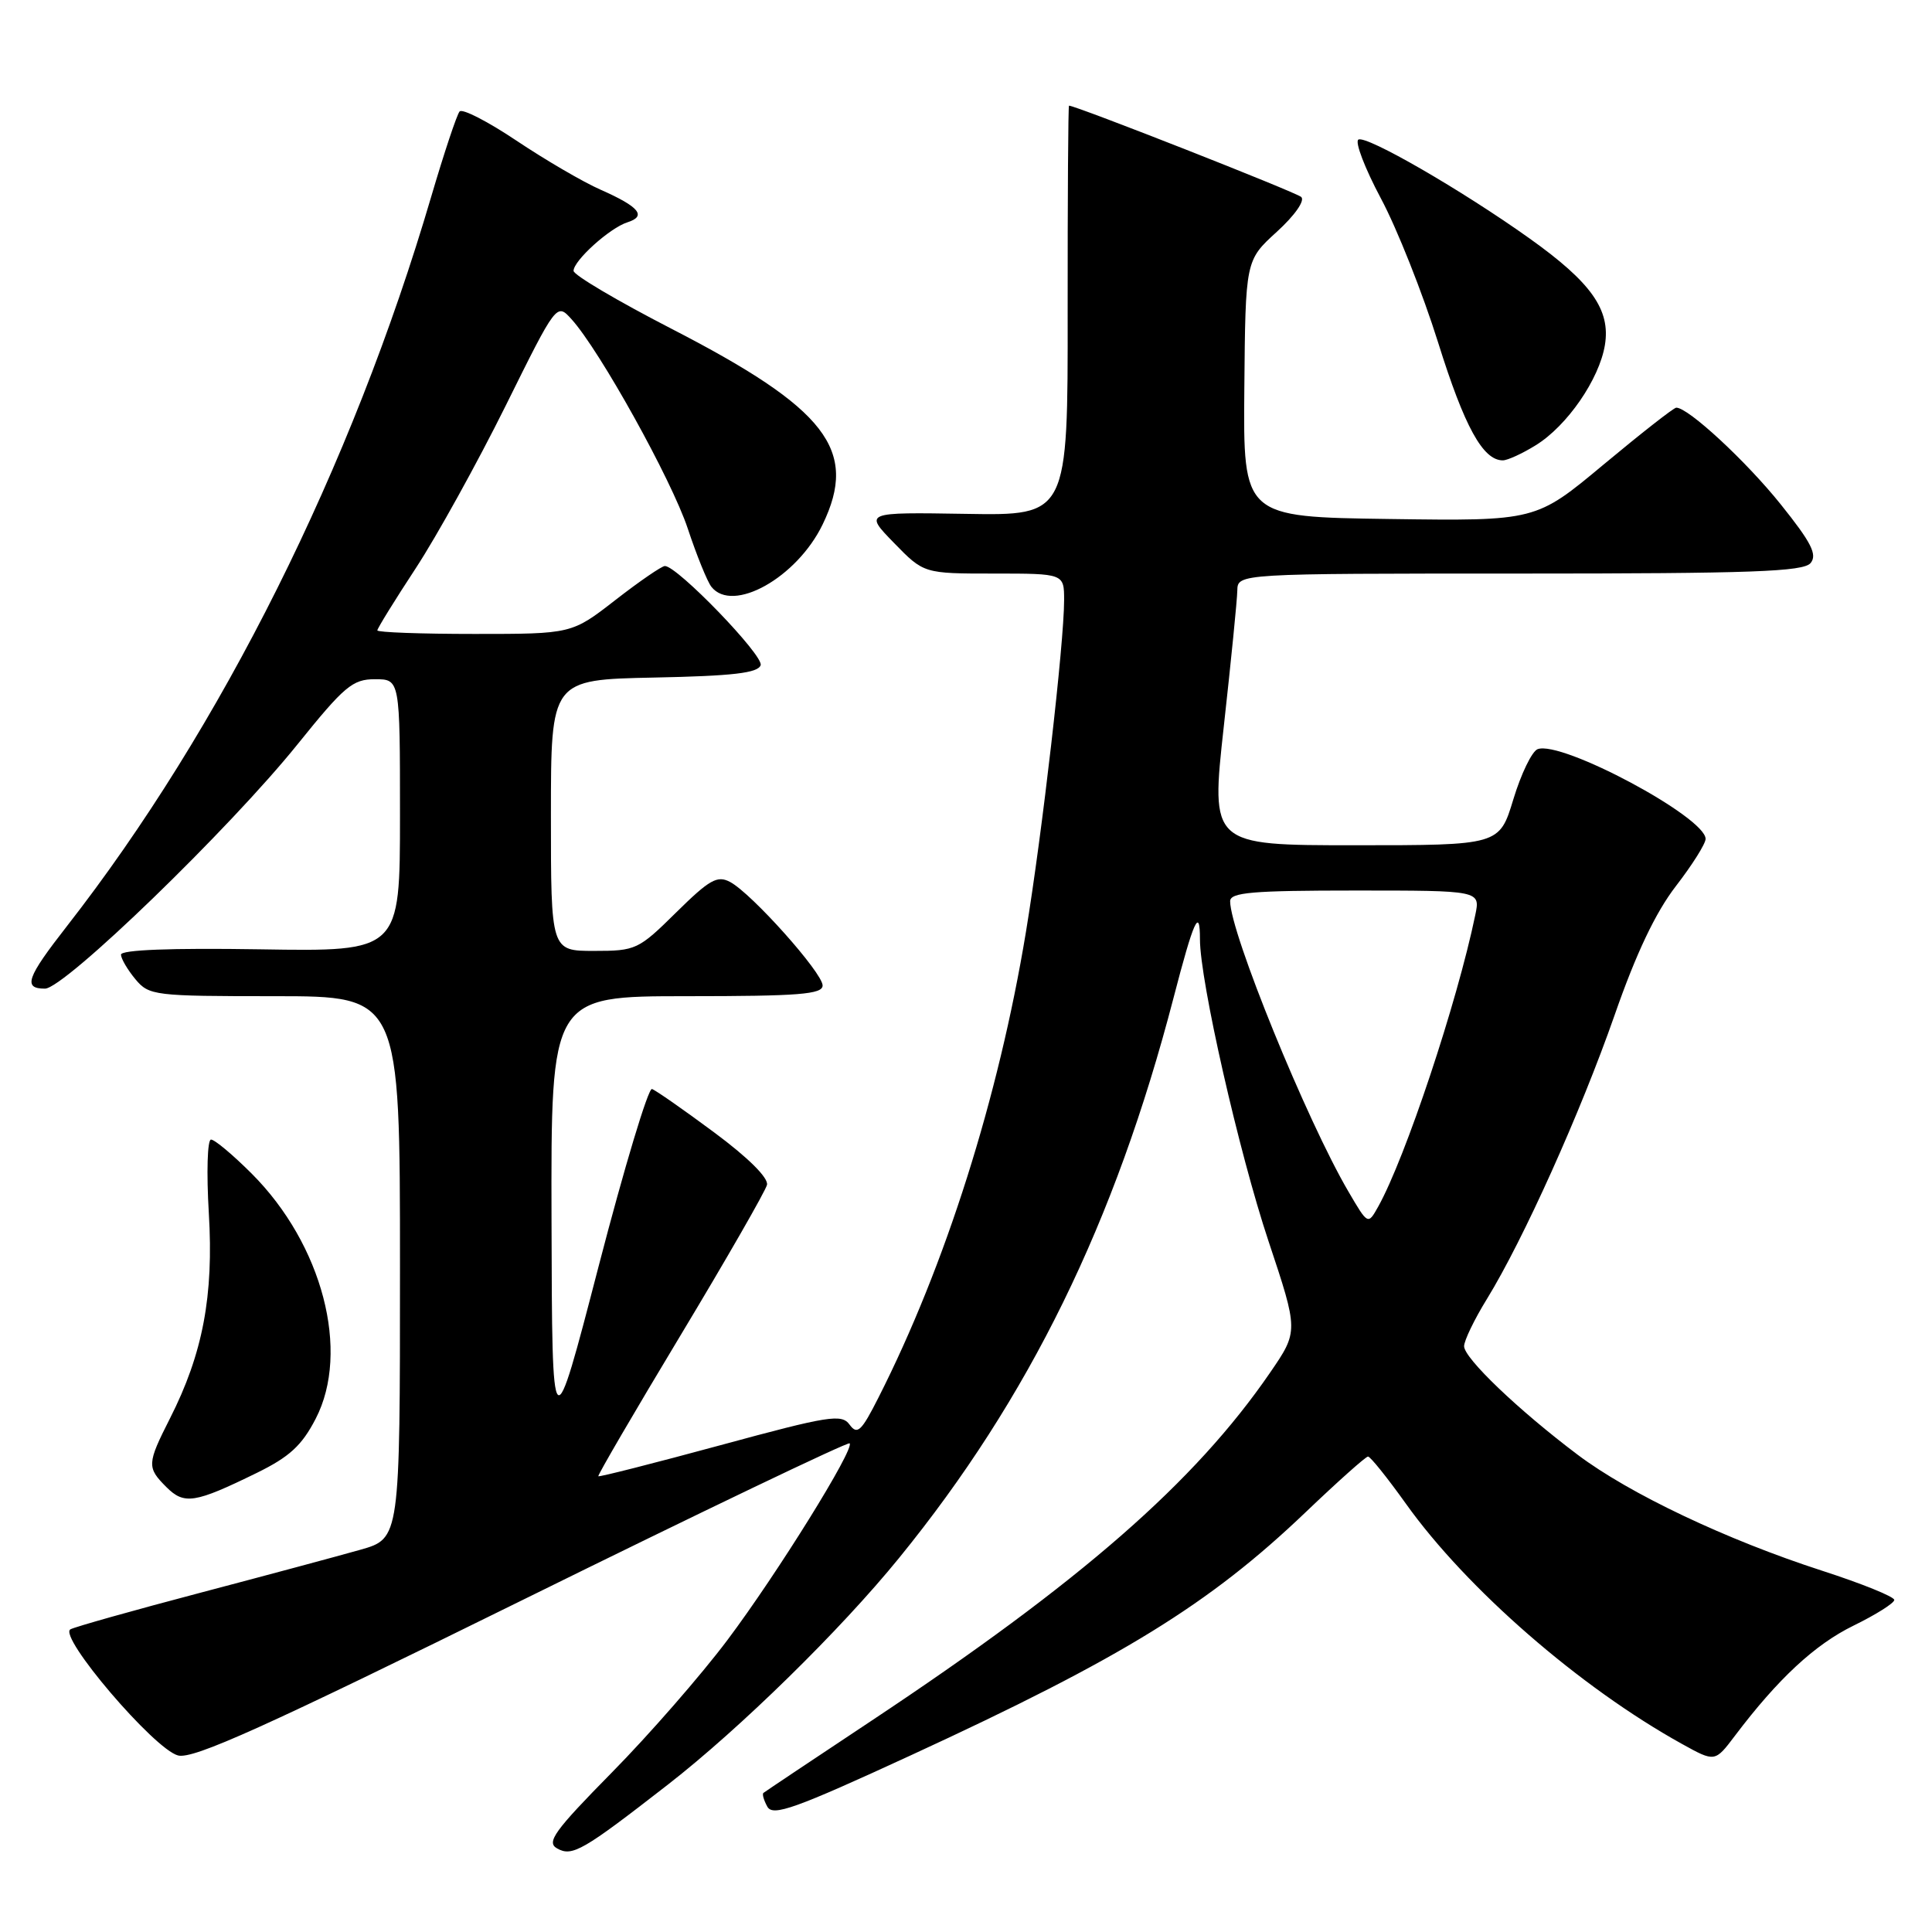 <?xml version="1.0" encoding="UTF-8" standalone="no"?>
<!DOCTYPE svg PUBLIC "-//W3C//DTD SVG 1.1//EN" "http://www.w3.org/Graphics/SVG/1.1/DTD/svg11.dtd" >
<svg xmlns="http://www.w3.org/2000/svg" xmlns:xlink="http://www.w3.org/1999/xlink" version="1.1" viewBox="0 0 256 256">
 <g >
 <path fill="currentColor"
d=" M 88.50 236.47 C 98.06 229.03 111.37 215.99 119.14 206.43 C 136.35 185.29 147.76 161.99 155.50 132.22 C 158.17 121.93 159.00 120.09 159.00 124.46 C 159.00 129.96 164.17 152.72 168.08 164.45 C 172.06 176.39 172.06 176.39 168.28 181.90 C 158.32 196.40 143.22 209.59 115.50 227.99 C 107.80 233.10 101.35 237.41 101.16 237.57 C 100.97 237.72 101.21 238.55 101.68 239.40 C 102.42 240.71 105.35 239.66 120.75 232.56 C 148.70 219.68 160.23 212.58 173.01 200.37 C 177.25 196.32 180.97 193.00 181.27 193.00 C 181.58 193.00 183.83 195.81 186.29 199.25 C 194.34 210.53 209.35 223.59 222.87 231.08 C 227.24 233.50 227.24 233.50 229.87 230.02 C 235.59 222.45 240.46 217.92 245.61 215.40 C 248.57 213.95 251.00 212.42 251.00 212.00 C 251.00 211.57 246.70 209.83 241.44 208.13 C 228.79 204.04 215.91 197.93 209.06 192.77 C 201.22 186.87 194.00 179.97 194.00 178.38 C 194.00 177.64 195.36 174.82 197.02 172.13 C 201.86 164.25 209.42 147.44 213.94 134.52 C 216.79 126.33 219.37 120.91 222.06 117.42 C 224.23 114.61 226.00 111.80 226.00 111.16 C 226.00 108.28 206.89 98.06 203.74 99.27 C 202.99 99.56 201.55 102.54 200.53 105.90 C 198.68 112.00 198.68 112.00 179.55 112.00 C 160.42 112.00 160.42 112.00 162.16 96.25 C 163.12 87.59 163.93 79.49 163.95 78.25 C 164.00 76.00 164.00 76.00 201.38 76.00 C 232.10 76.00 238.96 75.75 239.91 74.61 C 240.83 73.50 240.02 71.90 235.98 66.86 C 231.38 61.11 223.66 53.97 222.11 54.02 C 221.77 54.03 217.45 57.42 212.50 61.54 C 203.51 69.04 203.51 69.04 184.12 68.77 C 164.73 68.50 164.73 68.50 164.88 51.50 C 165.03 34.50 165.03 34.50 169.18 30.72 C 171.57 28.54 172.94 26.58 172.42 26.10 C 171.71 25.46 142.57 14.00 141.65 14.00 C 141.54 14.00 141.46 26.22 141.47 41.16 C 141.50 68.32 141.50 68.32 128.00 68.09 C 114.50 67.87 114.50 67.87 118.45 71.93 C 122.41 76.00 122.41 76.00 131.70 76.00 C 141.00 76.00 141.00 76.00 141.00 79.54 C 141.00 85.20 138.10 110.42 135.94 123.50 C 132.32 145.44 125.28 167.67 116.41 185.17 C 114.14 189.66 113.60 190.17 112.58 188.78 C 111.52 187.32 109.88 187.58 95.45 191.50 C 86.68 193.88 79.40 195.73 79.28 195.61 C 79.16 195.50 84.06 187.10 90.17 176.95 C 96.28 166.80 101.43 157.82 101.63 157.00 C 101.84 156.08 99.15 153.40 94.63 150.05 C 90.59 147.05 86.88 144.46 86.39 144.30 C 85.90 144.14 82.72 154.69 79.33 167.75 C 73.16 191.50 73.16 191.50 73.08 161.75 C 73.00 132.00 73.00 132.00 91.00 132.00 C 105.88 132.00 109.00 131.75 109.00 130.58 C 109.00 128.91 99.62 118.40 96.75 116.87 C 95.05 115.96 94.02 116.54 89.60 120.90 C 84.60 125.84 84.25 126.00 78.72 126.00 C 73.00 126.00 73.00 126.00 73.00 108.03 C 73.00 90.06 73.00 90.06 86.67 89.78 C 97.11 89.57 100.44 89.18 100.79 88.14 C 101.21 86.87 89.75 75.00 88.10 75.00 C 87.69 75.00 84.74 77.02 81.55 79.50 C 75.76 84.00 75.76 84.00 62.88 84.00 C 55.80 84.00 50.00 83.79 50.00 83.53 C 50.00 83.27 52.29 79.56 55.10 75.28 C 57.90 71.00 63.24 61.34 66.98 53.81 C 73.76 40.12 73.76 40.12 75.74 42.31 C 79.48 46.45 88.98 63.56 91.13 70.03 C 92.31 73.59 93.72 77.06 94.26 77.75 C 97.07 81.32 105.58 76.56 109.00 69.50 C 113.78 59.63 109.54 54.15 88.95 43.55 C 81.83 39.88 76.00 36.44 76.00 35.89 C 76.00 34.53 80.80 30.20 83.13 29.46 C 85.72 28.64 84.72 27.41 79.61 25.15 C 77.24 24.11 72.22 21.17 68.44 18.64 C 64.66 16.11 61.27 14.36 60.90 14.77 C 60.54 15.17 58.85 20.25 57.14 26.05 C 46.63 61.84 29.32 96.51 8.86 122.73 C 3.52 129.57 3.02 131.00 5.96 131.00 C 8.53 131.00 30.43 109.81 39.43 98.62 C 45.63 90.92 46.72 90.00 49.68 90.00 C 53.00 90.00 53.00 90.00 53.00 108.04 C 53.00 126.09 53.00 126.09 34.50 125.79 C 22.62 125.60 16.01 125.86 16.03 126.50 C 16.05 127.05 16.91 128.51 17.94 129.75 C 19.75 131.92 20.43 132.00 36.41 132.00 C 53.00 132.00 53.00 132.00 53.00 167.93 C 53.00 203.86 53.00 203.86 47.75 205.35 C 44.86 206.17 35.30 208.74 26.50 211.06 C 17.70 213.38 9.98 215.55 9.34 215.89 C 7.64 216.79 20.45 231.82 23.60 232.61 C 25.63 233.12 35.04 228.87 69.16 212.05 C 92.82 200.38 112.36 191.02 112.58 191.25 C 113.28 191.95 103.02 208.48 96.39 217.31 C 92.90 221.96 86.01 229.86 81.08 234.86 C 73.45 242.61 72.37 244.11 73.81 244.92 C 75.82 246.06 77.21 245.25 88.50 236.47 Z  M 34.00 195.18 C 38.35 193.05 39.99 191.55 41.83 187.99 C 46.44 179.08 42.73 164.89 33.35 155.51 C 30.87 153.03 28.45 151.00 27.96 151.00 C 27.48 151.00 27.35 155.36 27.67 160.75 C 28.33 171.69 26.88 179.36 22.52 187.95 C 19.47 193.97 19.45 194.45 22.05 197.05 C 24.41 199.41 25.81 199.19 34.00 195.18 Z  M 203.49 59.00 C 207.66 56.43 211.92 50.24 212.66 45.71 C 213.42 41.05 210.86 37.43 202.68 31.60 C 193.69 25.19 181.01 17.87 179.99 18.50 C 179.51 18.80 180.85 22.30 182.97 26.28 C 185.10 30.25 188.51 38.85 190.56 45.39 C 194.05 56.55 196.49 61.00 199.13 61.00 C 199.75 61.00 201.72 60.10 203.49 59.00 Z  M 178.68 157.90 C 173.15 148.47 163.00 123.55 163.00 119.42 C 163.00 118.25 165.92 118.00 179.58 118.00 C 196.16 118.00 196.16 118.00 195.48 121.25 C 193.08 132.84 186.22 153.44 182.61 159.90 C 181.26 162.31 181.26 162.31 178.68 157.90 Z "/>
</g>
</svg>